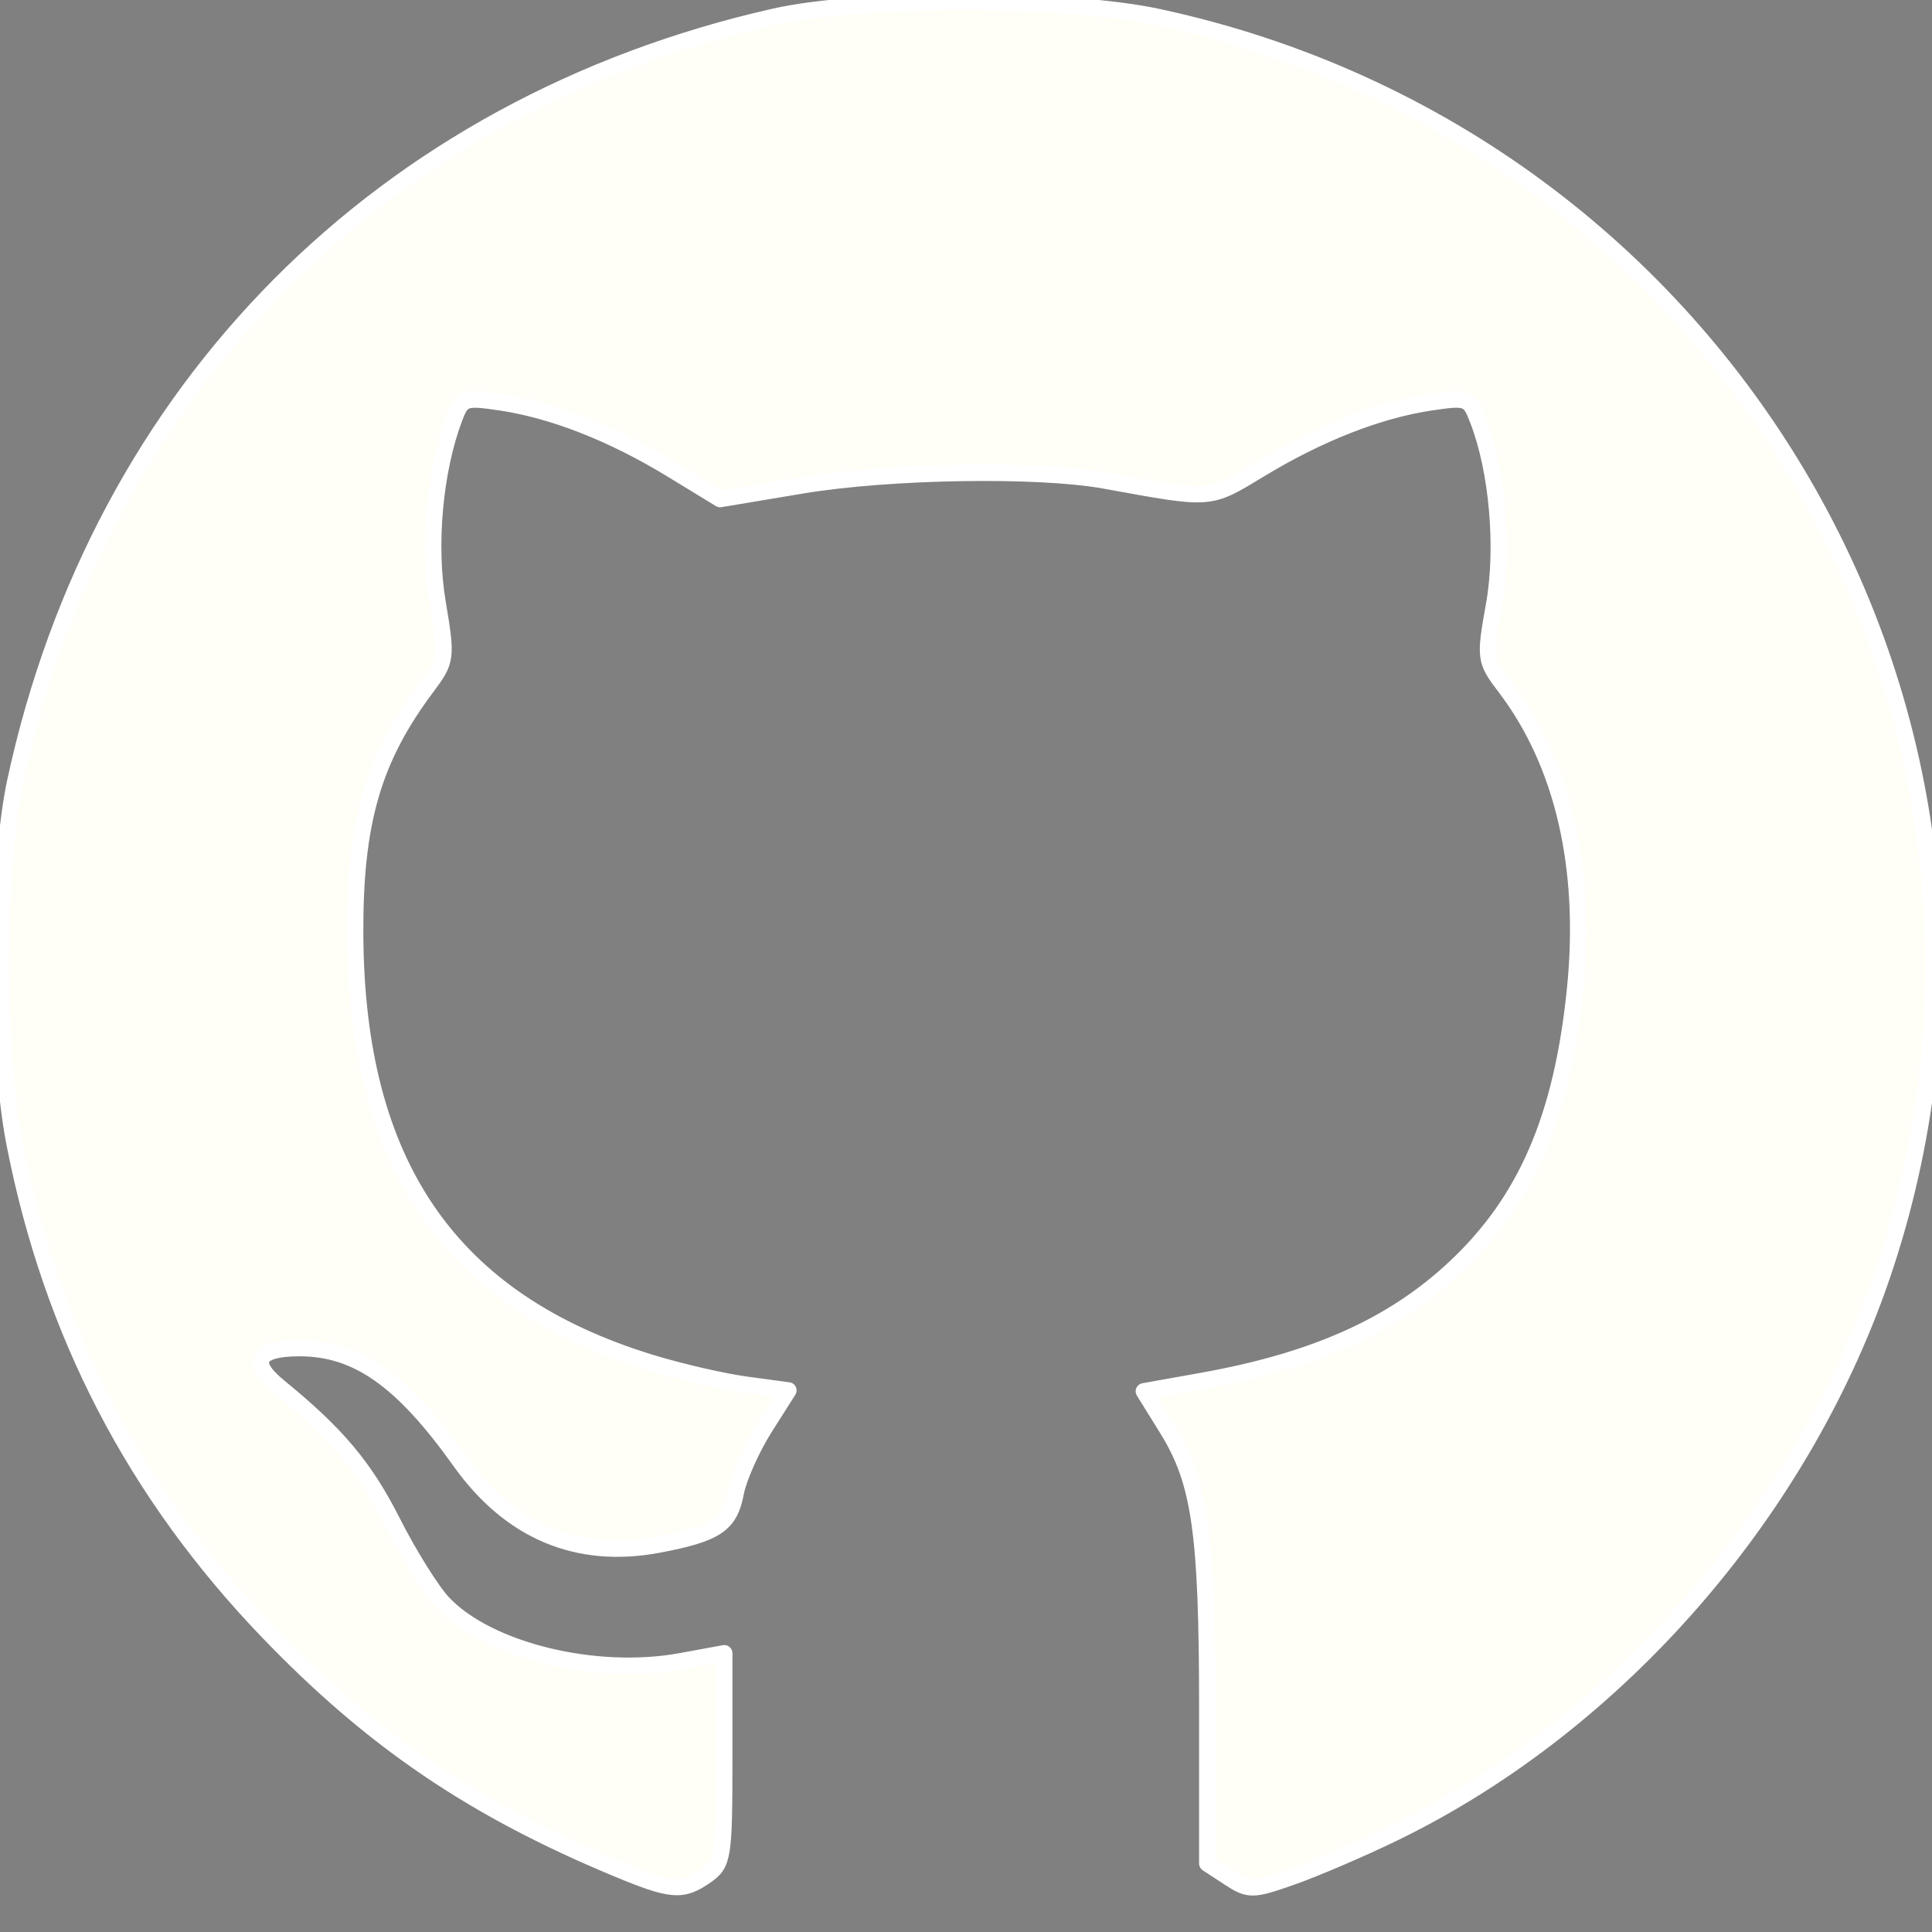 <?xml version="1.0" encoding="UTF-8" standalone="no"?>
<svg
   xmlns:dc="http://purl.org/dc/elements/1.1/"
   xmlns:cc="http://creativecommons.org/ns#"
   xmlns:rdf="http://www.w3.org/1999/02/22-rdf-syntax-ns#"
   xmlns:svg="http://www.w3.org/2000/svg"
   xmlns="http://www.w3.org/2000/svg"
   xmlns:sodipodi="http://sodipodi.sourceforge.net/DTD/sodipodi-0.dtd"
   xmlns:inkscape="http://www.inkscape.org/namespaces/inkscape"
   width="24"
   height="24"
   viewBox="0 0 24 24"
   version="1.1"
   id="svg4"
   sodipodi:docname="github.svg"
   inkscape:version="0.92.3 (unknown)">
  <rect x="0" y="0" width="24" height="24" fill="#808080" stroke="none"/>
  <defs
     id="defs8" />
  <sodipodi:namedview
     pagecolor="#ffffff"
     bordercolor="#666666"
     borderopacity="1"
     objecttolerance="10"
     gridtolerance="10"
     guidetolerance="10"
     inkscape:pageopacity="0"
     inkscape:pageshadow="2"
     inkscape:window-width="1366"
     inkscape:window-height="710"
     id="namedview6"
     showgrid="false"
     inkscape:zoom="13.906433"
     inkscape:cx="12.883435"
     inkscape:cy="12.937758"
     inkscape:window-x="0"
     inkscape:window-y="30"
     inkscape:window-maximized="1"
     inkscape:current-layer="svg4" />
  <path
     d="M12 0c-6.626 0-12 5.373-12 12 0 5.302 3.438 9.8 8.207 11.387.599.111.793-.261.793-.577v-2.234c-3.338.726-4.033-1.416-4.033-1.416-.546-1.387-1.333-1.756-1.333-1.756-1.089-.745.083-.729.083-.729 1.205.084 1.839 1.237 1.839 1.237 1.07 1.834 2.807 1.304 3.492.997.107-.775.418-1.305.762-1.604-2.665-.305-5.467-1.334-5.467-5.931 0-1.311.469-2.381 1.236-3.221-.124-.303-.535-1.524.117-3.176 0 0 1.008-.322 3.301 1.23.957-.266 1.983-.399 3.003-.404 1.02.005 2.047.138 3.006.404 2.291-1.552 3.297-1.23 3.297-1.23.653 1.653.242 2.874.118 3.176.77.84 1.235 1.911 1.235 3.221 0 4.609-2.807 5.624-5.479 5.921.43.372.823 1.102.823 2.222v3.293c0 .319.192.694.801.576 4.765-1.589 8.199-6.086 8.199-11.386 0-6.627-5.373-12-12-12z"
     id="path2"
     style="fill:#800080;fill-opacity:1" />
  <path
     style="opacity:1;fill:#fffff8;fill-opacity:1;stroke:#ffffff;stroke-width:0.203;stroke-linecap:round;stroke-linejoin:round;stroke-miterlimit:4;stroke-dasharray:none;stroke-dashoffset:0;stroke-opacity:1;paint-order:normal;"
     d="M 7.666,23.214 C 5.877,22.471 4.622,21.618 3.323,20.265 1.675,18.548 0.642,16.558 0.182,14.212 -0.047,13.044 -0.042,10.778 0.192,9.696 1.246,4.83 4.746,1.308 9.624,0.206 10.704,-0.038 13.242,-0.035 14.387,0.211 21.455,1.732 25.652,8.944 23.419,15.73 c -0.99,3.01 -3.313,5.688 -6.108,7.043 -0.406,0.197 -0.973,0.44 -1.26,0.541 -0.494,0.174 -0.536,0.174 -0.788,0.009 l -0.266,-0.174 v -1.916 c 0,-2.195 -0.09,-2.823 -0.497,-3.481 l -0.291,-0.469 0.722,-0.129 c 1.4,-0.25 2.369,-0.684 3.14,-1.405 0.885,-0.827 1.333,-1.866 1.495,-3.46 C 19.718,10.781 19.417,9.48 18.696,8.535 18.445,8.205 18.441,8.177 18.56,7.513 18.686,6.807 18.602,5.844 18.36,5.219 18.252,4.939 18.229,4.931 17.77,4.999 17.124,5.096 16.39,5.383 15.661,5.824 15.009,6.218 15.07,6.214 13.726,5.97 12.896,5.819 11.053,5.849 9.963,6.03 L 8.946,6.2 8.336,5.828 C 7.607,5.384 6.874,5.097 6.224,4.999 5.775,4.932 5.74,4.943 5.646,5.191 5.4,5.838 5.315,6.767 5.436,7.485 5.552,8.174 5.548,8.206 5.305,8.531 4.635,9.424 4.407,10.209 4.412,11.596 c 0.012,2.873 1.177,4.566 3.669,5.331 0.364,0.112 0.898,0.235 1.187,0.274 l 0.526,0.071 -0.296,0.467 C 9.336,17.996 9.174,18.36 9.139,18.547 9.065,18.94 8.898,19.052 8.182,19.188 7.177,19.378 6.339,19.027 5.716,18.153 4.993,17.139 4.436,16.747 3.719,16.747 c -0.532,0 -0.626,0.176 -0.255,0.478 0.726,0.593 1.065,0.997 1.413,1.684 0.205,0.405 0.489,0.859 0.631,1.008 0.561,0.59 1.893,0.914 2.955,0.718 l 0.534,-0.098 v 1.302 c 0,1.231 -0.012,1.311 -0.226,1.461 -0.295,0.206 -0.425,0.196 -1.105,-0.086 z"
     id="path834"
     inkscape:connector-curvature="0" />
</svg>
